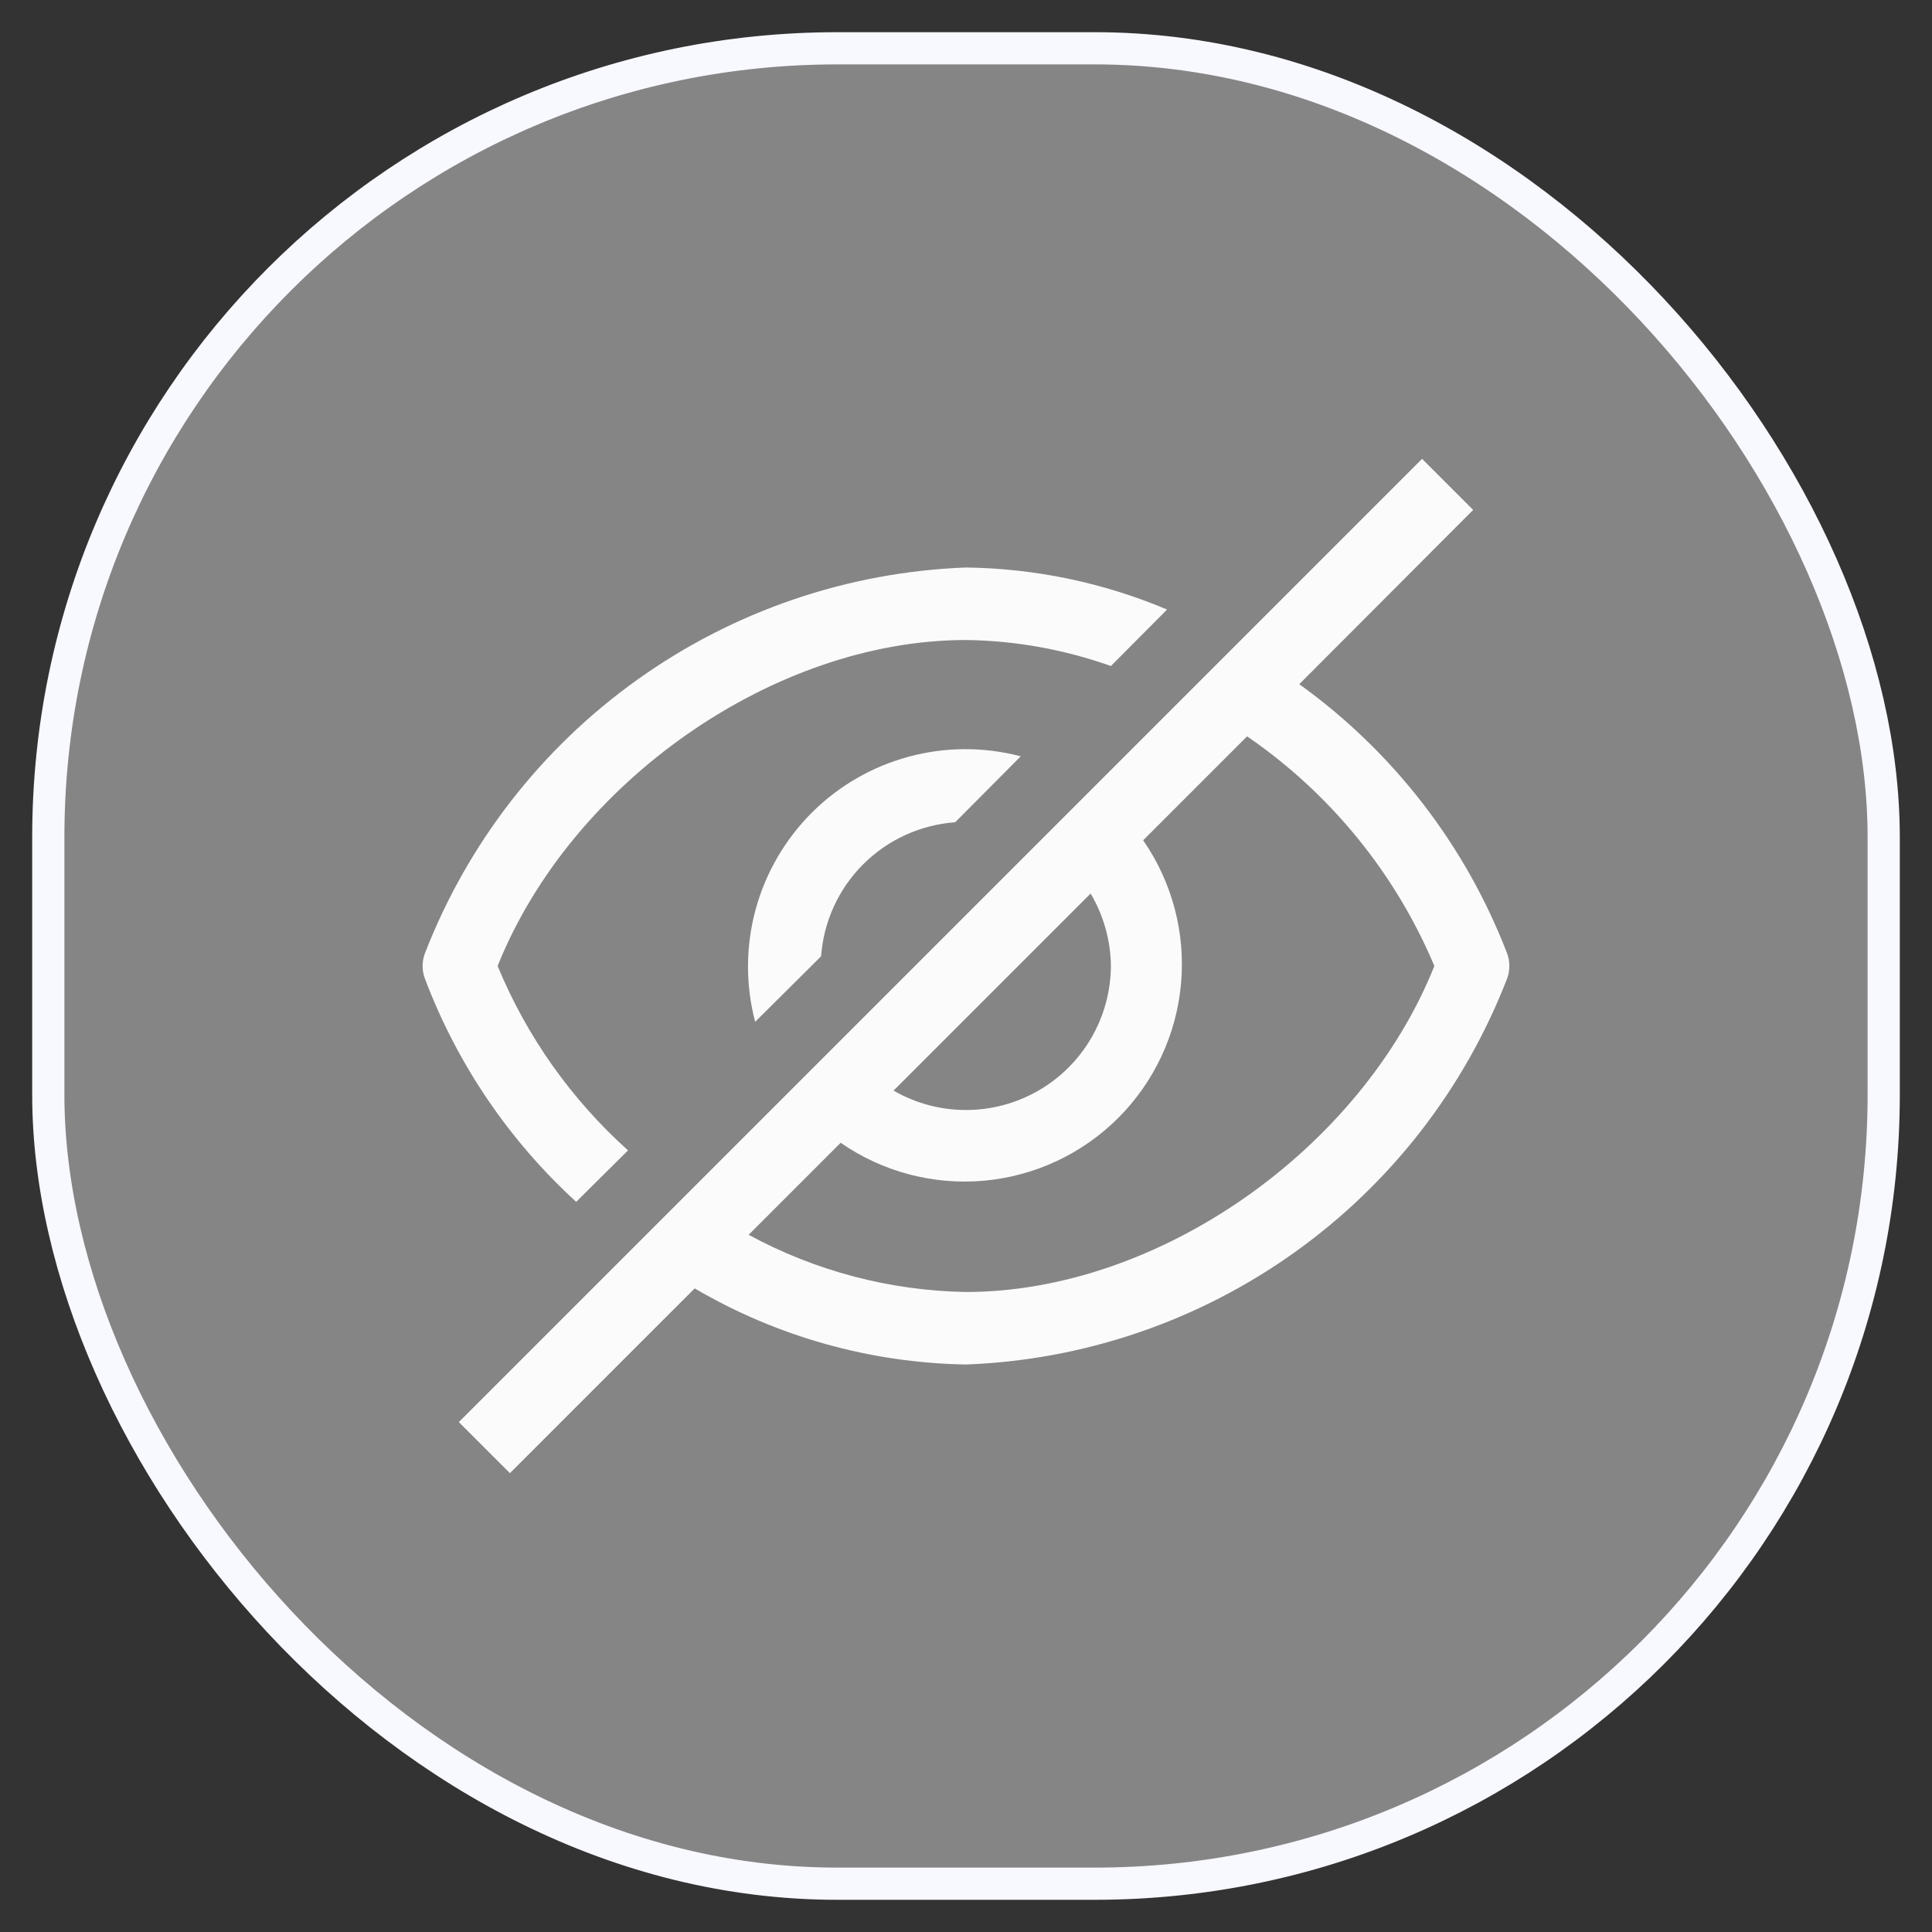 <svg width="30" height="30" viewBox="0 0 30 30" fill="none" xmlns="http://www.w3.org/2000/svg">
<rect x="0" y="0" width="30" height="30" fill="#333333" stroke="none"/>
<rect x="0.75" y="0.75" width="28.5" height="28.5" rx="12.25" fill="white" fill-opacity="0.4"/>
<rect x="0.75" y="0.75" width="28.5" height="28.5" rx="12.25" stroke="#F8F8FF" stroke-width="0.5"/>
<path d="M8.947 18.662L9.752 17.863C8.871 17.072 8.179 16.094 7.727 15C8.869 12.148 12.018 9.938 15 9.938C15.767 9.948 16.527 10.085 17.25 10.342L18.122 9.465C17.133 9.047 16.073 8.826 15 8.812C13.166 8.881 11.393 9.486 9.9 10.552C8.406 11.617 7.258 13.097 6.596 14.809C6.551 14.932 6.551 15.068 6.596 15.191C7.096 16.517 7.901 17.706 8.947 18.662Z" fill="#FBFBFB"/>
<path d="M12.75 14.849C12.789 14.31 13.021 13.803 13.403 13.421C13.786 13.039 14.292 12.807 14.832 12.768L15.85 11.744C15.279 11.594 14.679 11.596 14.11 11.75C13.54 11.904 13.021 12.204 12.604 12.621C12.187 13.039 11.886 13.558 11.732 14.127C11.578 14.697 11.576 15.297 11.726 15.867L12.75 14.849Z" fill="#FBFBFB"/>
<path d="M23.404 14.809C22.759 13.129 21.636 11.674 20.175 10.624L22.875 7.918L22.082 7.125L7.125 22.082L7.918 22.875L10.787 20.006C12.066 20.757 13.517 21.163 15 21.188C16.834 21.119 18.607 20.514 20.1 19.448C21.594 18.383 22.742 16.903 23.404 15.191C23.448 15.068 23.448 14.932 23.404 14.809ZM17.25 15C17.248 15.394 17.142 15.78 16.944 16.12C16.745 16.46 16.461 16.742 16.119 16.938C15.777 17.134 15.39 17.237 14.997 17.236C14.603 17.236 14.216 17.132 13.875 16.935L16.935 13.875C17.137 14.216 17.246 14.604 17.25 15ZM15 20.062C13.82 20.042 12.662 19.737 11.625 19.174L13.054 17.745C13.704 18.196 14.491 18.404 15.279 18.334C16.067 18.263 16.805 17.918 17.364 17.359C17.924 16.799 18.269 16.061 18.339 15.273C18.41 14.486 18.201 13.698 17.751 13.048L19.365 11.434C20.656 12.32 21.665 13.557 22.273 15C21.131 17.852 17.981 20.062 15 20.062Z" fill="#FBFBFB"/>
</svg>
